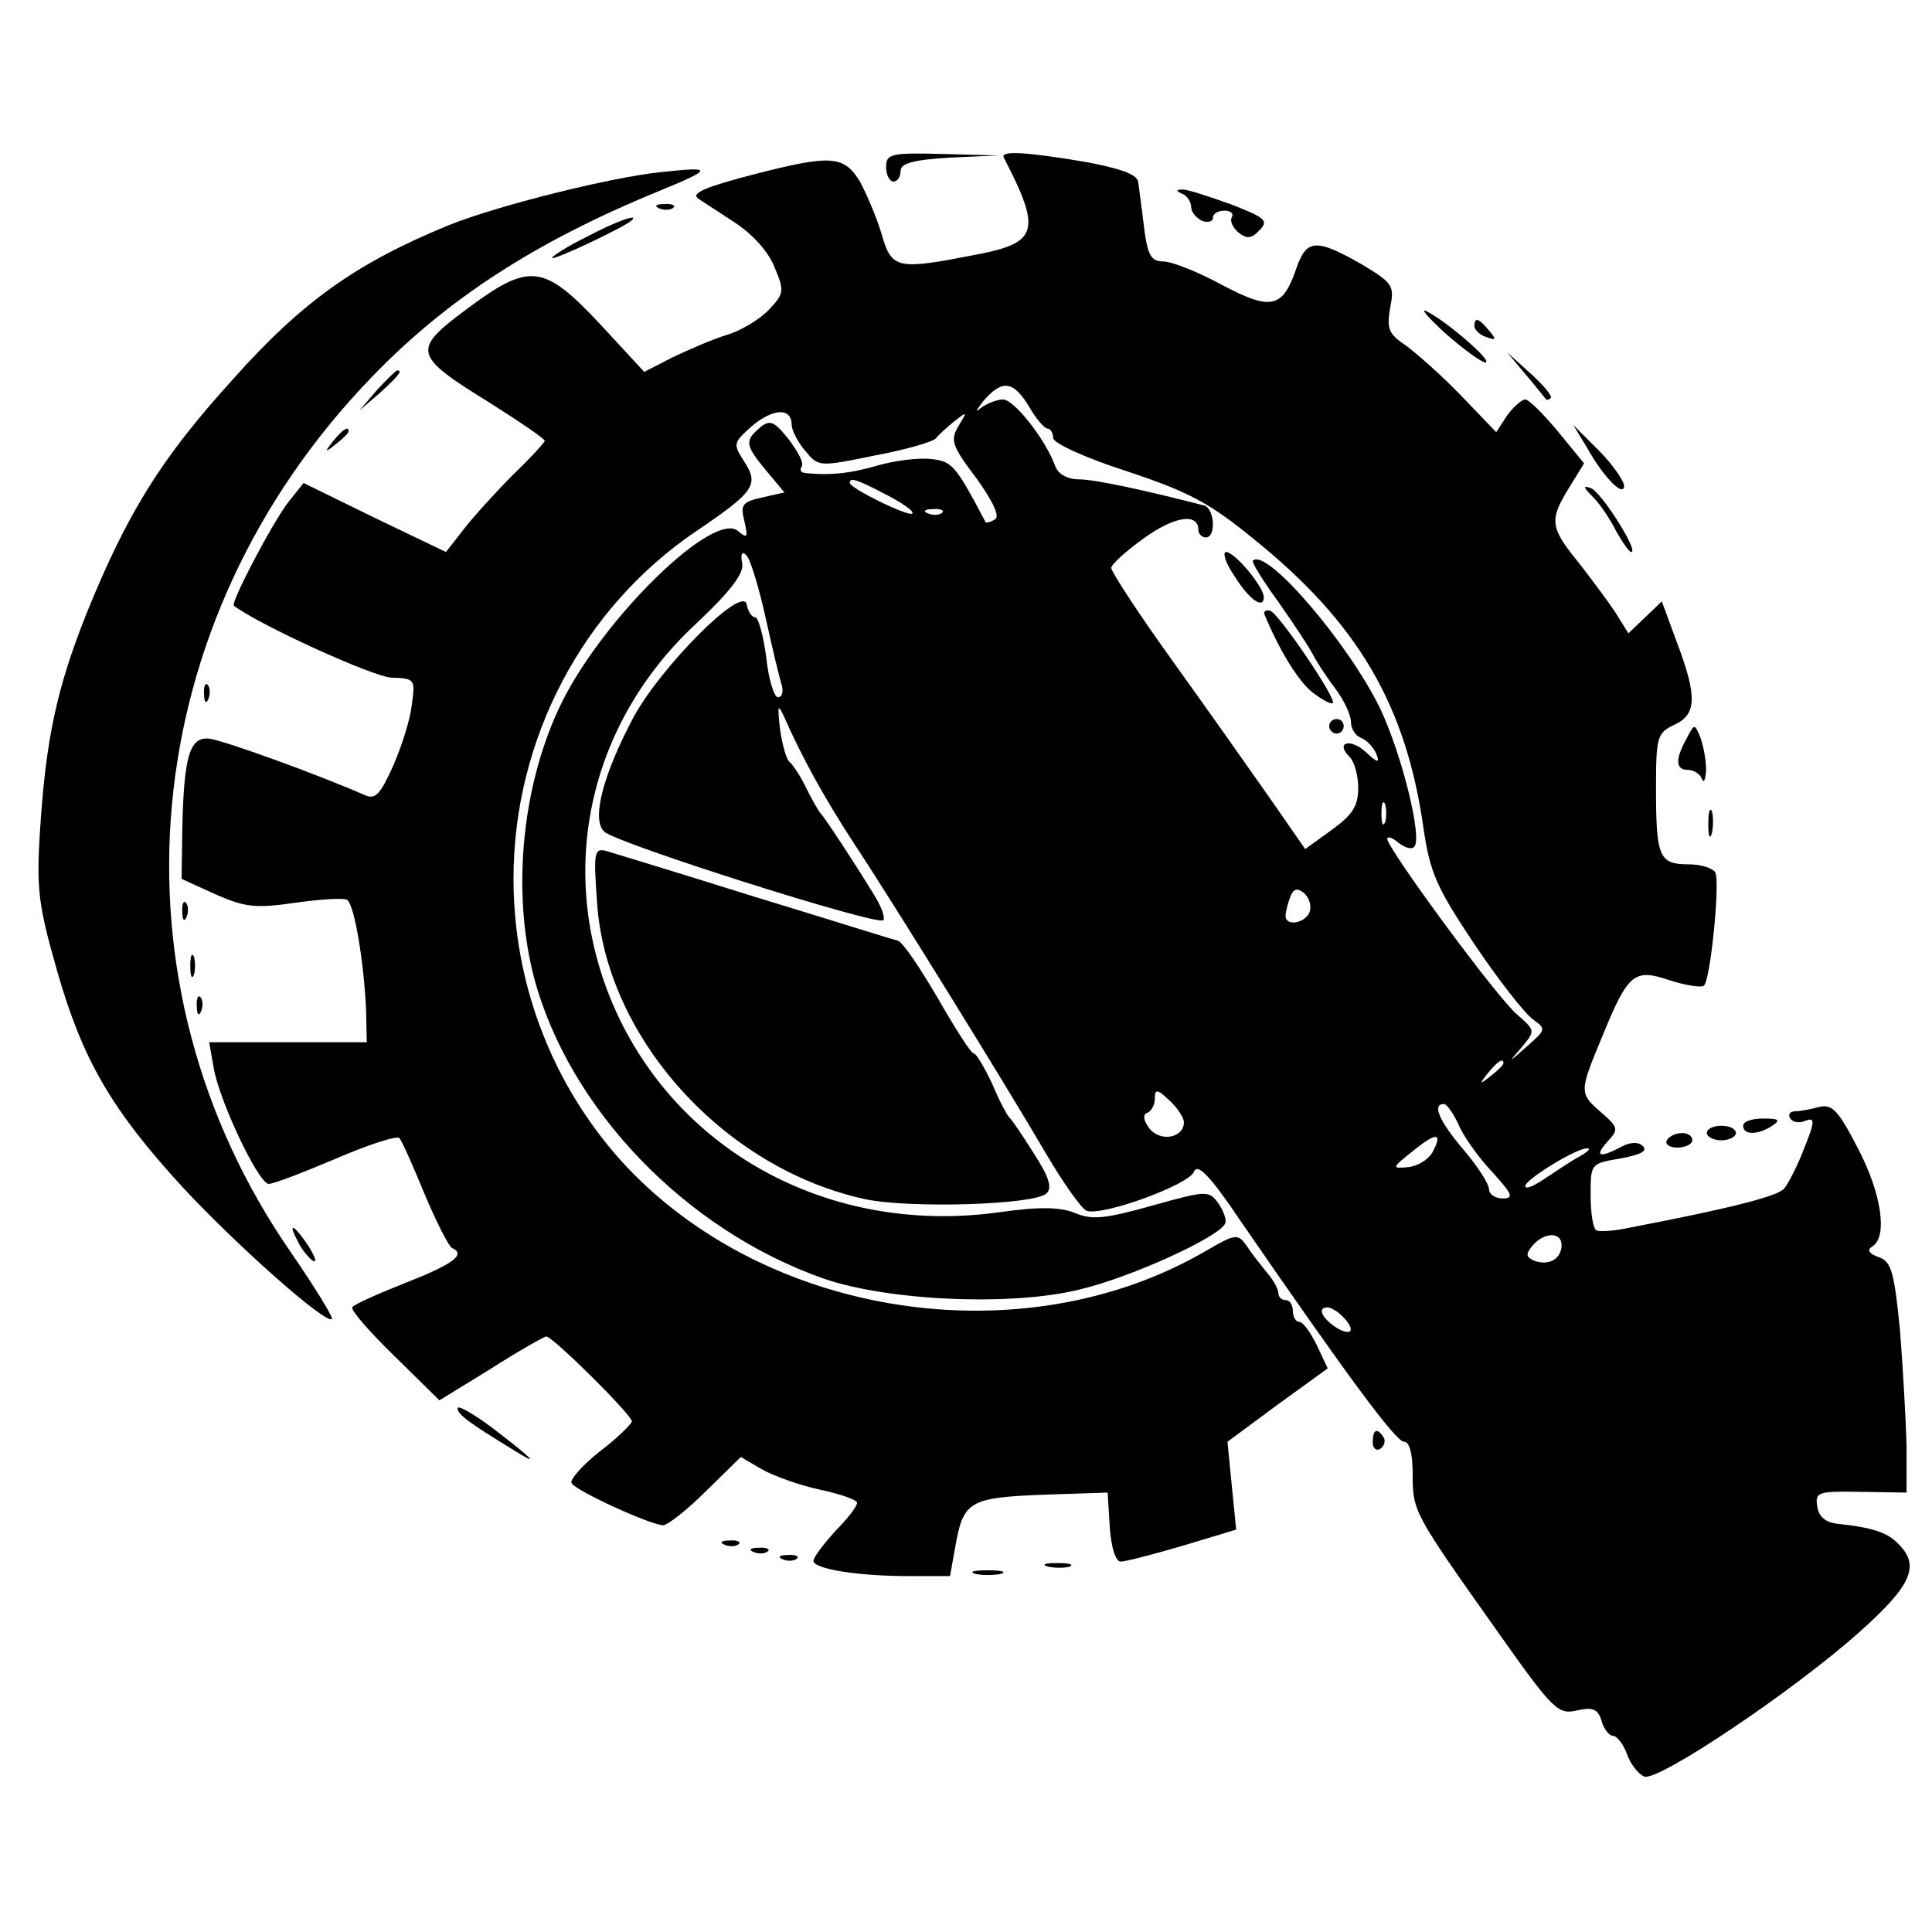 <?xml version="1.0" standalone="no"?>
<!DOCTYPE svg PUBLIC "-//W3C//DTD SVG 20010904//EN"
 "http://www.w3.org/TR/2001/REC-SVG-20010904/DTD/svg10.dtd">
<svg version="1.0" xmlns="http://www.w3.org/2000/svg"
 width="266pt" height="266pt" viewBox="0 0 266 266"
 preserveAspectRatio="xMidYMid meet">

<g transform="translate(0,266) scale(0.1,-0.1)"
fill="#000000" stroke="none">
<path d="M1220 2430 c0 -11 5 -20 10 -20 6 0 10 7 10 15 0 10 17 15 68 18 l67
3 -77 2 c-72 2 -78 0 -78 -18z"/>
<path d="M1382 2443 c52 -100 47 -117 -35 -133 -112 -22 -119 -21 -133 27 -7
24 -21 56 -30 73 -22 36 -40 37 -142 11 -70 -18 -91 -27 -81 -34 2 -2 23 -15
47 -31 27 -17 49 -41 58 -63 14 -33 14 -37 -7 -59 -12 -13 -38 -29 -58 -35
-20 -6 -54 -21 -75 -31 l-39 -20 -61 66 c-78 83 -97 85 -184 20 -75 -56 -74
-63 33 -129 41 -26 75 -49 75 -52 0 -2 -19 -23 -43 -46 -23 -23 -54 -57 -68
-75 l-25 -32 -98 47 -98 48 -20 -25 c-21 -26 -81 -140 -76 -144 36 -27 192
-98 217 -99 32 -1 33 -2 28 -37 -2 -20 -14 -58 -26 -85 -17 -38 -24 -46 -38
-40 -66 29 -196 76 -215 78 -27 3 -35 -25 -37 -125 l-1 -68 46 -21 c41 -18 55
-20 110 -12 35 5 68 7 72 4 10 -7 23 -85 26 -151 l1 -45 -108 0 -109 0 6 -34
c7 -45 62 -161 76 -161 7 0 48 16 93 35 44 19 84 32 87 28 4 -5 19 -39 35 -78
16 -38 33 -71 37 -73 20 -9 3 -22 -63 -48 -38 -15 -72 -30 -74 -34 -2 -4 24
-34 58 -67 l62 -61 70 43 c39 25 73 44 77 45 9 0 118 -108 118 -117 -1 -4 -21
-24 -45 -42 -24 -19 -41 -39 -38 -43 6 -11 110 -58 126 -58 6 0 33 21 59 47
l48 47 29 -17 c16 -9 52 -22 80 -28 28 -6 51 -14 51 -18 0 -5 -13 -22 -30 -39
-16 -18 -30 -36 -30 -41 0 -11 60 -21 132 -21 l56 0 7 39 c11 64 19 69 120 73
l90 3 3 -48 c2 -28 8 -47 15 -47 7 0 45 10 86 22 l73 22 -6 60 -6 61 69 51 69
50 -15 32 c-9 18 -19 32 -24 32 -5 0 -9 7 -9 15 0 8 -4 15 -10 15 -5 0 -10 4
-10 10 0 5 -7 18 -15 27 -8 10 -21 26 -28 37 -13 18 -15 18 -58 -7 -252 -146
-608 -91 -804 125 -95 106 -148 244 -148 388 0 192 95 373 252 479 80 54 86
64 66 95 -16 25 -16 26 11 50 29 24 54 25 54 1 0 -7 8 -23 18 -35 19 -23 19
-23 97 -7 43 8 81 19 84 24 3 4 15 15 25 23 18 14 18 14 6 -6 -12 -20 -10 -27
24 -72 23 -32 33 -53 26 -57 -6 -4 -12 -5 -13 -4 -41 78 -46 84 -75 87 -17 2
-50 -2 -74 -9 -37 -11 -68 -14 -101 -10 -5 1 -6 5 -3 9 3 5 -6 21 -18 37 -20
25 -26 28 -40 16 -21 -18 -20 -24 9 -59 l25 -30 -31 -7 c-27 -6 -30 -10 -24
-33 5 -22 4 -24 -9 -13 -34 28 -184 -119 -242 -235 -55 -111 -70 -259 -39
-379 48 -181 208 -348 398 -415 88 -31 261 -39 355 -15 71 17 193 73 199 91 2
5 -3 18 -10 28 -13 17 -16 17 -91 -4 -64 -18 -83 -20 -106 -10 -20 8 -48 9
-104 1 -222 -31 -428 73 -522 264 -91 187 -51 401 103 545 49 46 67 70 65 84
-3 14 0 18 6 11 5 -5 17 -44 26 -85 9 -41 19 -83 22 -92 3 -10 1 -18 -5 -18
-5 0 -13 25 -16 55 -4 30 -11 55 -15 55 -5 0 -10 8 -12 18 -6 27 -119 -87
-156 -156 -42 -79 -58 -141 -40 -157 16 -16 376 -130 384 -122 3 3 -2 18 -12
34 -28 46 -69 108 -74 113 -3 3 -12 19 -20 35 -8 17 -19 33 -23 36 -4 3 -10
23 -13 45 -4 35 -3 36 7 14 23 -52 53 -107 94 -170 53 -80 207 -329 265 -428
24 -41 49 -76 56 -79 21 -8 142 36 148 54 5 12 23 -7 64 -68 148 -215 214
-304 225 -304 8 0 12 -17 12 -45 0 -51 1 -53 118 -218 75 -106 82 -113 108
-107 22 5 29 2 34 -14 3 -12 11 -21 16 -21 5 0 14 -11 19 -25 5 -14 16 -28 24
-31 19 -7 204 117 295 198 73 65 85 92 55 122 -15 16 -36 23 -84 28 -17 2 -26
10 -28 24 -3 20 1 21 60 20 l63 -1 0 65 c-1 36 -5 107 -9 158 -8 81 -12 95
-29 101 -14 5 -17 10 -9 15 21 13 13 72 -20 135 -27 52 -35 61 -53 57 -11 -3
-26 -6 -33 -6 -7 0 -11 -4 -7 -10 3 -5 12 -7 21 -3 13 5 13 -1 -2 -38 -9 -24
-22 -49 -28 -56 -10 -10 -70 -26 -211 -53 -22 -5 -43 -6 -47 -4 -5 3 -8 25 -8
49 0 43 0 43 41 50 27 5 38 10 31 17 -6 6 -17 6 -30 -1 -30 -16 -37 -13 -19 7
16 17 15 20 -8 40 -31 27 -31 28 1 105 36 88 44 94 94 77 22 -7 43 -10 46 -7
9 8 22 139 16 155 -2 6 -19 12 -37 12 -41 0 -45 10 -45 106 0 70 2 75 25 86
31 14 32 39 4 113 l-21 57 -23 -22 -23 -22 -18 29 c-10 15 -33 46 -51 69 -39
48 -40 58 -13 102 l21 34 -36 44 c-20 24 -40 44 -45 44 -5 0 -16 -10 -25 -22
l-15 -23 -48 50 c-27 28 -61 58 -76 69 -24 16 -27 23 -22 52 6 31 4 34 -39 60
-63 36 -76 35 -90 -5 -19 -56 -35 -59 -103 -23 -33 18 -69 32 -80 32 -17 0
-22 8 -27 48 -3 26 -7 54 -8 62 -2 10 -24 18 -72 27 -83 14 -118 16 -113 6z
m35 -343 c9 -16 21 -30 25 -30 4 0 8 -6 8 -13 0 -7 43 -27 102 -46 84 -28 113
-43 174 -93 144 -116 210 -229 234 -399 9 -61 18 -81 70 -159 33 -49 69 -95
80 -103 19 -14 19 -14 -8 -38 -26 -23 -26 -23 -7 -1 19 23 19 23 -6 45 -27 22
-179 229 -179 242 0 4 7 2 15 -5 9 -7 18 -10 22 -6 12 11 -17 128 -47 191 -44
90 -157 222 -175 203 -2 -2 14 -28 36 -58 21 -30 42 -62 46 -70 4 -8 17 -29
30 -46 13 -17 23 -38 23 -48 0 -9 6 -19 14 -22 8 -3 17 -13 21 -22 5 -13 2
-13 -15 3 -21 19 -42 13 -22 -7 7 -7 12 -26 12 -43 0 -25 -8 -37 -37 -58 l-36
-26 -50 72 c-28 40 -88 125 -134 189 -46 64 -83 121 -83 126 0 5 20 23 45 41
43 31 75 35 75 11 0 -5 5 -10 10 -10 15 0 12 40 -2 44 -81 21 -151 36 -172 36
-16 0 -29 7 -33 18 -14 38 -57 92 -72 92 -9 0 -23 -6 -31 -12 -8 -7 -6 -3 4
10 26 30 41 28 63 -8z m-197 -121 c23 -12 39 -23 36 -26 -5 -5 -86 35 -86 42
0 8 8 6 50 -16z m77 -25 c-3 -3 -12 -4 -19 -1 -8 3 -5 6 6 6 11 1 17 -2 13 -5z
m610 -426 c-3 -7 -5 -2 -5 12 0 14 2 19 5 13 2 -7 2 -19 0 -25z m-104 -124
c-6 -15 -33 -20 -33 -5 0 5 3 17 6 25 5 13 10 14 20 6 7 -7 10 -18 7 -26z
m267 -208 c0 -2 -8 -10 -17 -17 -16 -13 -17 -12 -4 4 13 16 21 21 21 13z
m-440 -81 c0 -22 -33 -28 -48 -8 -8 11 -9 19 -2 21 5 2 10 11 10 19 0 14 3 14
20 -2 11 -10 20 -24 20 -30z m378 -3 c6 -15 27 -45 46 -65 28 -31 31 -37 15
-37 -11 0 -19 6 -19 13 0 7 -16 32 -35 54 -33 39 -44 63 -27 63 4 0 13 -13 20
-28z m-36 -39 c-6 -10 -21 -19 -34 -20 -22 -2 -22 -1 7 22 33 27 42 26 27 -2z
m203 -5 c-11 -6 -32 -20 -47 -30 -16 -11 -28 -16 -28 -11 0 9 70 52 85 52 6 0
1 -5 -10 -11z m-25 -122 c0 -19 -17 -29 -37 -22 -12 5 -13 9 -3 21 16 19 40
19 40 1z m-302 -98 c19 -19 14 -29 -8 -16 -20 13 -27 28 -12 28 4 0 13 -5 20
-12z"/>
<path d="M1699 1868 c20 -33 41 -48 41 -30 0 14 -40 62 -52 62 -5 0 -1 -15 11
-32z"/>
<path d="M1741 1814 c21 -51 48 -94 67 -108 13 -10 25 -16 27 -14 6 5 -74 123
-86 127 -6 2 -10 -1 -8 -5z"/>
<path d="M1830 1660 c0 -5 5 -10 10 -10 6 0 10 5 10 10 0 6 -4 10 -10 10 -5 0
-10 -4 -10 -10z"/>
<path d="M910 2423 c-69 -7 -225 -46 -292 -73 -127 -52 -202 -105 -298 -213
-99 -109 -145 -184 -201 -322 -41 -103 -56 -173 -64 -300 -5 -80 -2 -102 24
-193 35 -122 75 -190 171 -295 76 -82 199 -191 207 -183 2 2 -23 43 -56 91
-260 375 -215 869 111 1206 103 107 225 186 393 255 78 32 78 35 5 27z"/>
<path d="M1628 2393 c6 -2 12 -11 12 -18 0 -7 7 -15 15 -19 8 -3 15 -1 15 4 0
6 7 10 16 10 8 0 13 -4 10 -9 -3 -5 1 -14 9 -21 11 -9 18 -9 29 3 13 13 9 17
-40 36 -31 11 -61 21 -67 20 -8 0 -8 -2 1 -6z"/>
<path d="M908 2373 c7 -3 16 -2 19 1 4 3 -2 6 -13 5 -11 0 -14 -3 -6 -6z"/>
<path d="M808 2334 c-27 -13 -48 -27 -48 -29 0 -5 99 42 109 51 13 11 -20 0
-61 -22z"/>
<path d="M1990 2201 c25 -22 50 -40 55 -40 12 0 -51 55 -80 70 -11 6 0 -7 25
-30z"/>
<path d="M2030 2211 c0 -5 7 -12 16 -15 14 -5 15 -4 4 9 -14 17 -20 19 -20 6z"/>
<path d="M2100 2145 c14 -16 26 -32 28 -34 1 -2 4 -2 7 1 3 2 -10 18 -28 34
l-32 29 25 -30z"/>
<path d="M519 2123 l-24 -28 28 24 c25 23 32 31 24 31 -2 0 -14 -12 -28 -27z"/>
<path d="M459 2053 c-13 -16 -12 -17 4 -4 9 7 17 15 17 17 0 8 -8 3 -21 -13z"/>
<path d="M2186 2042 c23 -41 51 -68 50 -50 -1 7 -16 29 -35 48 l-35 35 20 -33z"/>
<path d="M2193 1976 c10 -10 24 -31 32 -47 9 -16 18 -29 21 -29 11 0 -42 84
-56 88 -11 4 -10 1 3 -12z"/>
<path d="M281 1704 c0 -11 3 -14 6 -6 3 7 2 16 -1 19 -3 4 -6 -2 -5 -13z"/>
<path d="M2322 1643 c-16 -29 -15 -43 2 -43 8 0 17 -6 19 -12 3 -7 5 -2 6 12
0 14 -4 34 -8 45 -8 19 -8 19 -19 -2z"/>
<path d="M2352 1525 c0 -16 2 -22 5 -12 2 9 2 23 0 30 -3 6 -5 -1 -5 -18z"/>
<path d="M822 1418 c12 -187 175 -367 369 -409 61 -13 234 -8 250 8 8 8 3 23
-17 54 -15 24 -30 46 -33 49 -4 3 -15 24 -25 48 -11 23 -22 42 -26 42 -3 0
-25 34 -49 76 -24 41 -48 77 -55 79 -6 1 -94 29 -196 60 -102 32 -194 60 -204
63 -18 5 -19 0 -14 -70z"/>
<path d="M251 1404 c0 -11 3 -14 6 -6 3 7 2 16 -1 19 -3 4 -6 -2 -5 -13z"/>
<path d="M262 1330 c0 -14 2 -19 5 -12 2 6 2 18 0 25 -3 6 -5 1 -5 -13z"/>
<path d="M271 1274 c0 -11 3 -14 6 -6 3 7 2 16 -1 19 -3 4 -6 -2 -5 -13z"/>
<path d="M2400 1110 c0 -13 20 -13 40 0 12 8 9 10 -12 10 -16 0 -28 -4 -28
-10z"/>
<path d="M2350 1100 c0 -5 9 -10 20 -10 11 0 20 5 20 10 0 6 -9 10 -20 10 -11
0 -20 -4 -20 -10z"/>
<path d="M2295 1090 c-3 -5 3 -10 14 -10 12 0 21 5 21 10 0 6 -6 10 -14 10 -8
0 -18 -4 -21 -10z"/>
<path d="M410 951 c5 -11 15 -23 21 -27 6 -3 3 5 -6 20 -20 30 -30 35 -15 7z"/>
<path d="M630 721 c0 -8 14 -19 78 -58 37 -23 26 -12 -30 31 -27 20 -48 32
-48 27z"/>
<path d="M1890 674 c0 -8 5 -12 10 -9 6 4 8 11 5 16 -9 14 -15 11 -15 -7z"/>
<path d="M998 533 c7 -3 16 -2 19 1 4 3 -2 6 -13 5 -11 0 -14 -3 -6 -6z"/>
<path d="M1038 523 c7 -3 16 -2 19 1 4 3 -2 6 -13 5 -11 0 -14 -3 -6 -6z"/>
<path d="M1078 513 c7 -3 16 -2 19 1 4 3 -2 6 -13 5 -11 0 -14 -3 -6 -6z"/>
<path d="M1443 503 c9 -2 23 -2 30 0 6 3 -1 5 -18 5 -16 0 -22 -2 -12 -5z"/>
<path d="M1343 493 c9 -2 25 -2 35 0 9 3 1 5 -18 5 -19 0 -27 -2 -17 -5z"/>
</g>
</svg>
